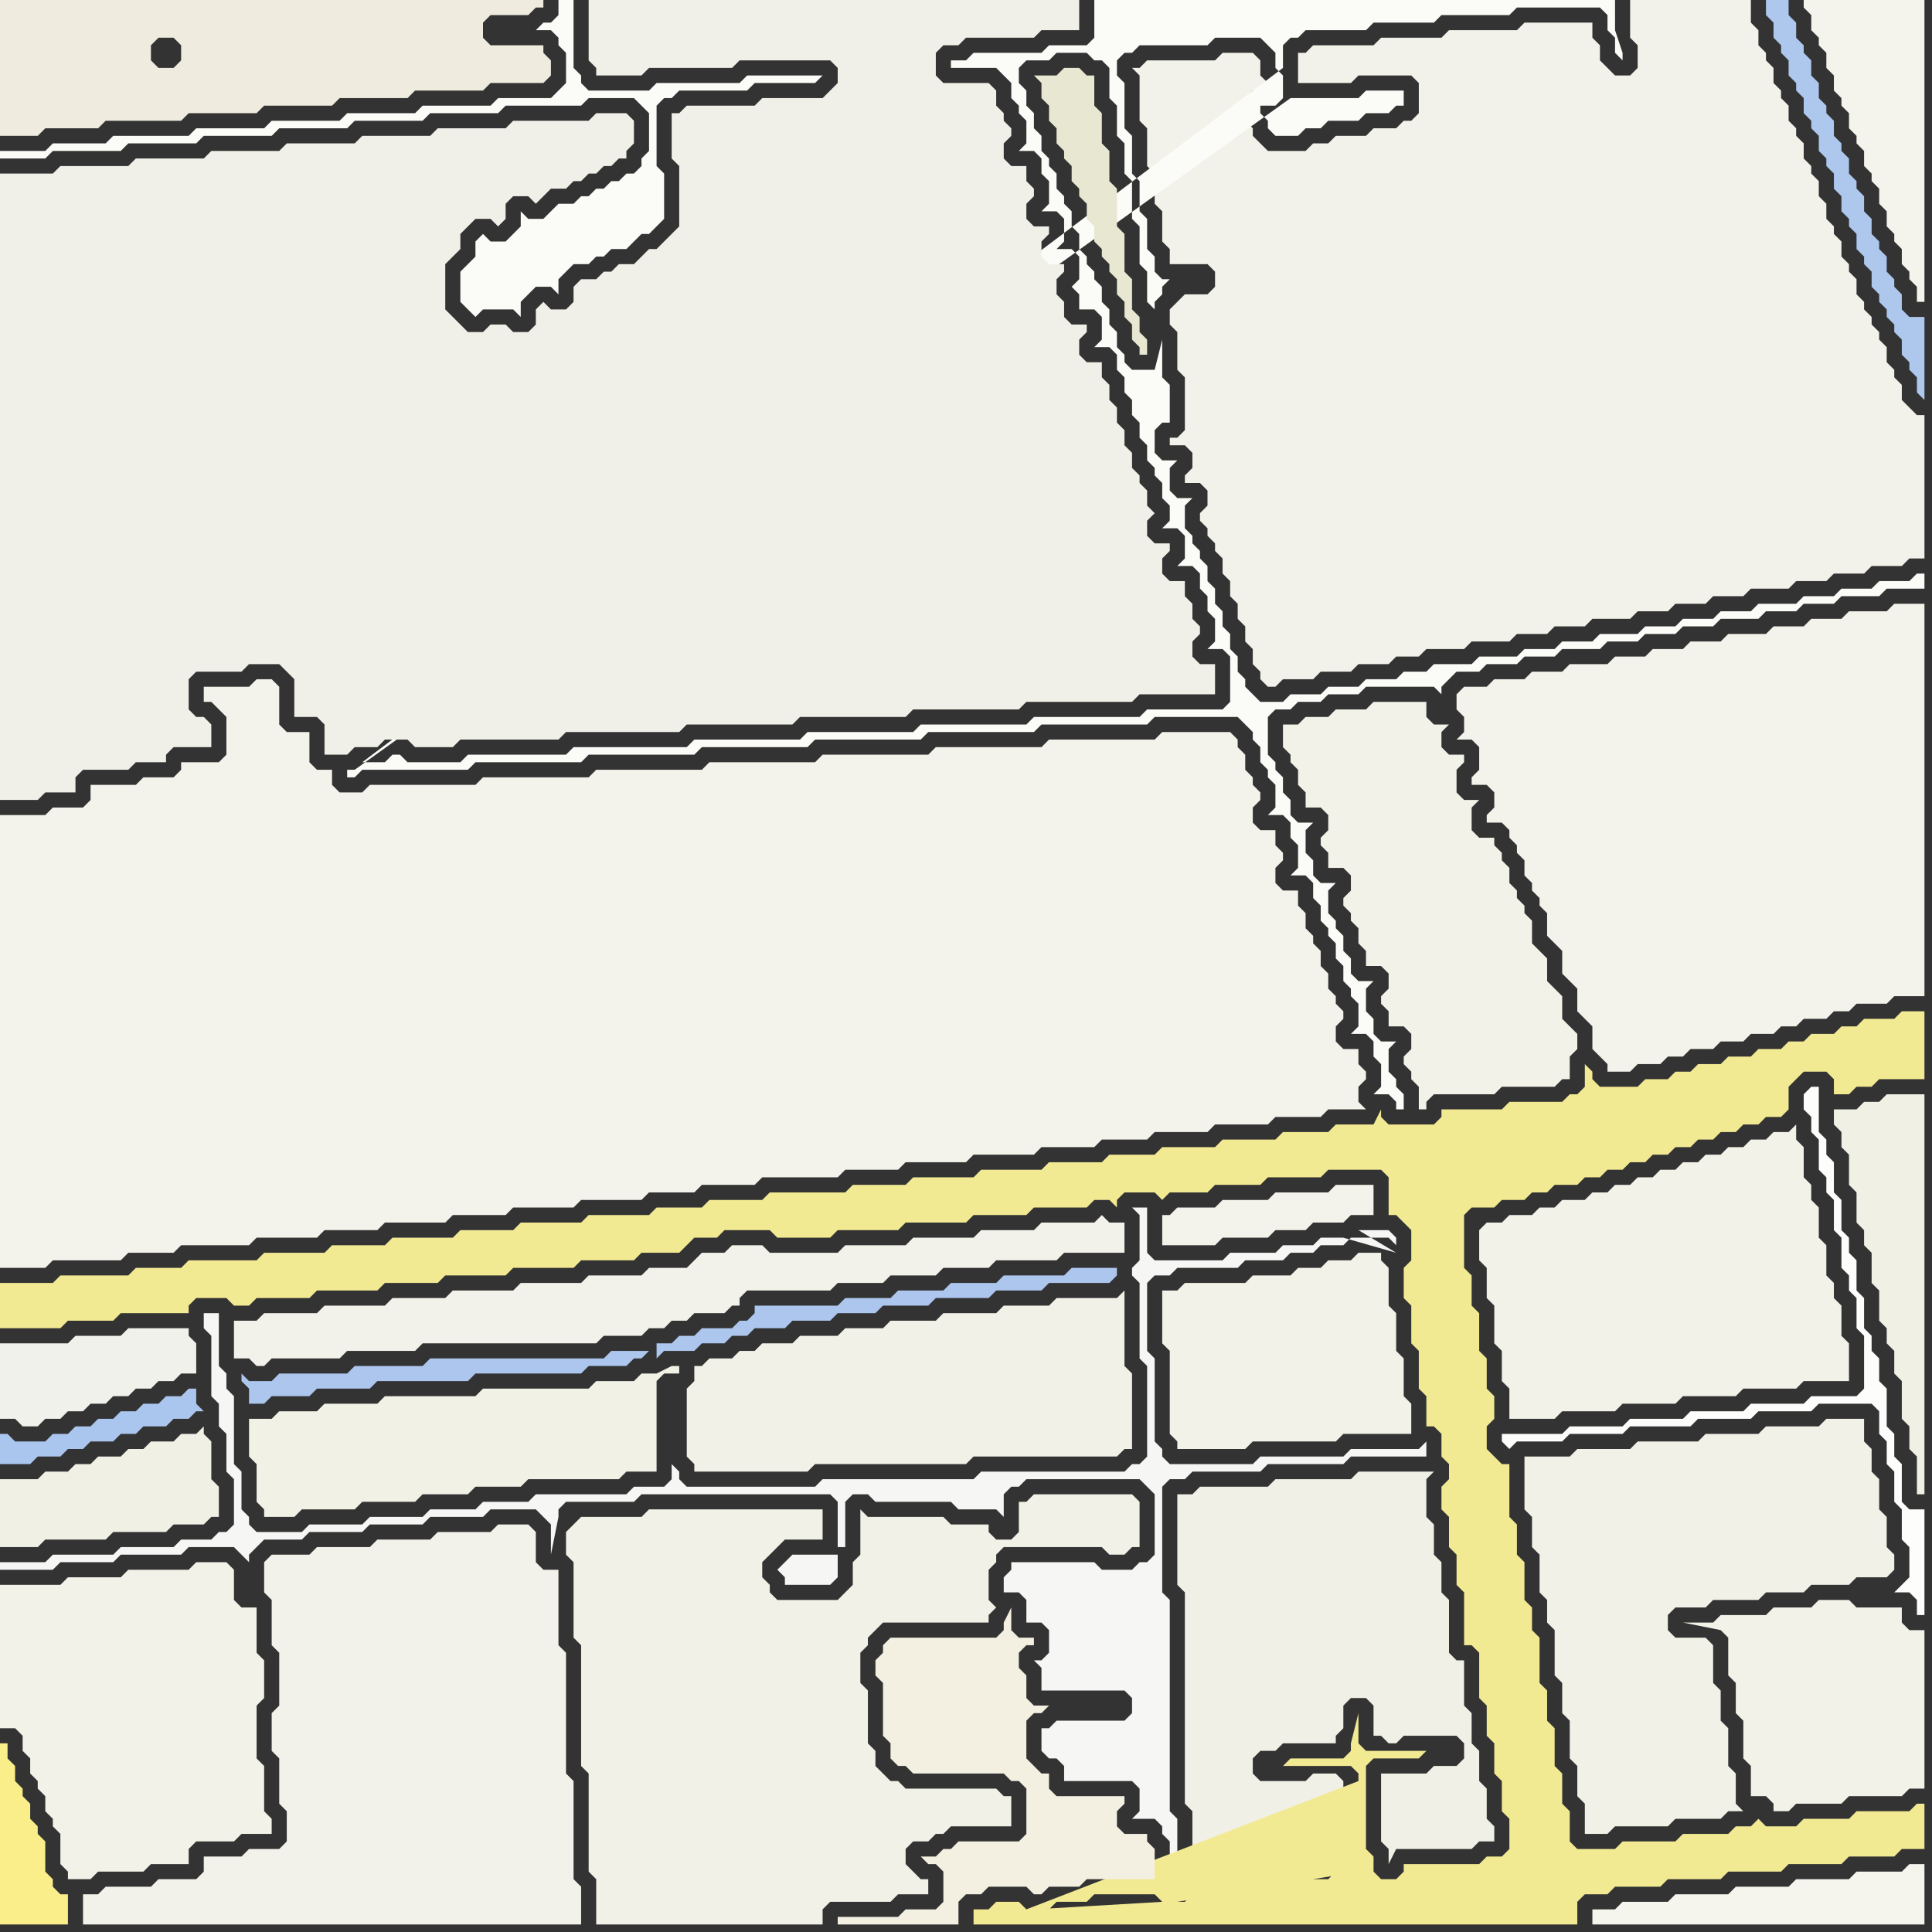 <svg width="256" height="256" xmlns="http://www.w3.org/2000/svg"><rect width="100%" height="100%" fill="#333333" stroke="none"/><script> 
var tempColor;
function hoverPath(evt){
obj = evt.target;
tempColor = obj.getAttribute("fill");
obj.setAttribute("fill","red");
//alert(tempColor);
//obj.setAttribute("stroke","red");}
function recoverPath(evt){
obj = evt.target;
obj.setAttribute("fill", tempColor);
//obj.setAttribute("stroke", tempColor);
}</script><path onmouseover="hoverPath(evt)" onmouseout="recoverPath(evt)" fill="rgb(171,198,238)" d="M  0,192l 0,2 4,0 1,-1 3,0 1,-1 2,0 1,-1 3,0 1,-1 2,0 1,-1 3,0 1,-1 2,0 1,-1 1,0 -1,-1 0,-2 -1,0 -1,1 -2,0 -1,1 -2,0 -1,1 -2,0 -1,1 -2,0 -1,1 -2,0 -1,1 -2,0 -1,1 -4,0 -1,-1 -1,0Z"/>
<path onmouseover="hoverPath(evt)" onmouseout="recoverPath(evt)" fill="rgb(243,242,233)" d="M  0,212l 0,17 2,0 1,1 0,2 1,1 0,2 1,1 0,1 1,1 0,2 1,1 0,1 1,1 0,4 1,1 0,1 3,0 1,-1 6,0 1,-1 5,0 0,-2 1,-1 5,0 1,-1 4,0 0,-2 -1,-1 0,-6 -1,-1 0,-7 1,-1 0,-5 -1,-1 0,-6 -2,0 -1,-1 0,-4 -1,-1 -4,0 -1,1 -8,0 -1,1 -7,0 -1,1 -8,0Z"/>
<path onmouseover="hoverPath(evt)" onmouseout="recoverPath(evt)" fill="rgb(251,251,248)" d="M  71,4l 2,0 1,1 0,1 1,1 0,4 -1,1 -1,1 -7,0 -1,1 -9,0 -1,1 -9,0 -1,1 -9,0 -1,1 -9,0 -1,1 -10,0 -1,1 -7,0 -1,1 -6,0 0,1 6,0 1,-1 9,0 1,-1 9,0 1,-1 9,0 1,-1 9,0 1,-1 9,0 1,-1 9,0 1,-1 10,0 1,-1 6,0 1,1 1,1 0,5 -1,1 0,1 -1,1 -1,0 -1,1 -1,0 -1,1 -1,0 -1,1 -1,0 -1,1 -2,0 -1,1 -1,1 -2,0 -1,-1 0,2 -1,1 -1,1 -2,0 -1,-1 -1,1 0,2 -1,1 -1,1 0,4 1,1 0,0 1,1 1,-1 4,0 1,1 0,-2 1,-1 1,-1 2,0 1,1 0,-2 1,-1 1,-1 2,0 1,-1 1,0 1,-1 2,0 2,-2 1,0 1,-1 1,-1 0,-6 -1,-1 0,-8 1,-1 1,0 1,-1 9,0 1,-1 8,0 1,-1 -10,0 -1,1 -11,0 -1,1 -8,0 -1,-1 0,-1 -1,-1 0,-9 -2,0 0,2 -1,1 -1,0 -1,1Z"/>
<path onmouseover="hoverPath(evt)" onmouseout="recoverPath(evt)" fill="rgb(246,247,245)" d="M  149,236l 1,0 1,1 0,3 -1,1 3,0 1,1 0,1 1,1 0,6 1,0 0,-9 -1,-1 0,-28 -1,-1 0,-14 1,-1 2,0 1,-1 9,0 1,-1 10,0 1,-1 10,0 0,-2 -1,1 -9,0 -1,1 -11,0 -1,1 -11,0 -1,-1 0,-1 -1,-1 0,-11 -1,-1 0,-9 1,-1 2,0 1,-1 8,0 1,-1 5,0 1,-1 3,0 1,-1 3,0 1,-1 5,0 1,1 0,-1 -1,-1 -4,0 5,3 -7,-2 -3,0 -1,1 -4,0 -1,1 -6,0 -1,1 -9,0 -1,-1 0,-6 -2,0 1,1 0,6 -1,1 0,1 1,1 0,10 1,1 0,12 -1,1 -1,0 -1,1 -19,0 -1,1 -20,0 -1,1 -17,0 -1,-1 0,-1 -1,-1 0,2 -1,1 -4,0 -1,1 -12,0 -1,1 -6,0 -1,1 -6,0 -1,1 -7,0 -1,1 -7,0 -1,1 -6,0 -1,-1 0,-1 -1,-1 0,-5 -1,-1 0,-9 -1,-1 0,-2 -1,-1 0,-7 -2,0 0,2 1,1 0,8 1,1 0,3 1,1 0,5 1,1 0,6 -1,1 -1,0 -1,1 -4,0 -1,1 -7,0 -1,1 -8,0 -1,1 -6,0 0,1 7,0 1,-1 7,0 1,-1 8,0 1,-1 6,0 1,1 1,1 0,-1 1,-1 1,-1 5,0 1,-1 7,0 1,-1 7,0 1,-1 7,0 1,-1 6,0 1,1 1,1 0,4 1,-5 0,-1 1,-1 9,0 1,-1 25,0 1,1 0,6 1,0 0,-6 1,-1 2,0 1,1 10,0 1,1 5,0 1,1 0,-3 1,-1 1,0 1,-1 15,0 1,1 1,1 0,8 -1,1 -1,0 -1,1 -4,0 -1,-1 -11,0 0,1 -1,1 0,2 2,0 1,1 0,3 2,0 1,1 0,3 -1,1 -1,0 1,1 0,3 11,0 1,1 0,2 -1,1 -9,0 -1,1 -1,0 0,3 1,1 1,0 1,1 0,2 8,0 -38,-30 -6,0 -1,1 -1,1 1,1 0,1 6,0 1,-1 0,-3 38,30Z"/>
<path onmouseover="hoverPath(evt)" onmouseout="recoverPath(evt)" fill="rgb(241,240,230)" d="M  156,200l 0,10 1,1 0,28 1,1 0,8 7,0 1,-1 9,0 1,-1 3,0 0,-8 -1,-1 0,-1 -1,-1 -3,0 -1,1 -6,0 -1,-1 0,-2 1,-1 2,0 1,-1 7,0 0,-1 1,-1 0,-3 1,-1 2,0 1,1 0,4 1,0 1,1 1,0 1,-1 7,0 1,1 0,2 -1,1 -3,0 -1,1 -6,0 0,9 1,1 0,2 1,-2 10,0 1,-1 2,0 0,-2 -1,-1 0,-4 -1,-1 0,-4 -1,-1 0,-4 -1,-1 0,-6 -1,0 -1,-1 0,-7 -1,-1 0,-4 -1,-1 0,-4 -1,-1 0,-5 1,-1 -10,0 -1,1 -10,0 -1,1 -9,0 -1,1 -2,0Z"/>
<path onmouseover="hoverPath(evt)" onmouseout="recoverPath(evt)" fill="rgb(249,238,138)" d="M  9,253l 0,-2 -1,0 -1,-1 0,-1 -1,-1 0,-4 -1,-1 0,-1 -1,-1 0,-2 -1,-1 0,-1 -1,-1 0,-2 -1,-1 0,-2 -1,0 0,24 9,0Z"/>
<path onmouseover="hoverPath(evt)" onmouseout="recoverPath(evt)" fill="rgb(243,242,234)" d="M  11,253l 0,2 66,0 0,-5 -1,-1 0,-13 -1,-1 0,-16 -1,-1 0,-10 -2,0 -1,-1 0,-4 -1,-1 -4,0 -1,1 -7,0 -1,1 -7,0 -1,1 -7,0 -1,1 -5,0 -1,1 0,4 1,1 0,6 1,1 0,7 -1,1 0,5 1,1 0,6 1,1 0,4 -1,1 -4,0 -1,1 -5,0 0,2 -1,1 -5,0 -1,1 -6,0 -1,1 -2,0Z"/>
<path onmouseover="hoverPath(evt)" onmouseout="recoverPath(evt)" fill="rgb(239,236,223)" d="M  27,0l -27,0 0,18 5,0 1,-1 7,0 1,-1 10,0 1,-1 9,0 1,-1 9,0 1,-1 9,0 1,-1 9,0 1,-1 7,0 1,-1 0,-2 -1,-1 0,-1 -7,0 -1,-1 0,-2 1,-1 5,0 1,-1 1,0 0,-1 -45,0 -4,5 1,1 0,2 -1,1 -2,0 -1,-1 0,-2 1,-1 2,0 4,-5Z"/>
<path onmouseover="hoverPath(evt)" onmouseout="recoverPath(evt)" fill="rgb(242,241,230)" d="M  34,188l -1,0 0,5 1,1 0,5 1,1 0,1 4,0 1,-1 7,0 1,-1 7,0 1,-1 6,0 1,-1 6,0 1,-1 12,0 1,-1 4,0 0,-12 1,-1 2,0 0,-1 -1,0 -2,1 -2,0 -1,1 -5,0 -1,1 -14,0 -1,1 -12,0 -1,1 -7,0 -1,1 -5,0 -1,1Z"/>
<path onmouseover="hoverPath(evt)" onmouseout="recoverPath(evt)" fill="rgb(242,241,232)" d="M  93,181l -1,0 0,2 -1,1 0,9 1,1 0,1 15,0 1,-1 20,0 1,-1 19,0 1,-1 1,0 0,-10 -1,-1 0,-10 -1,1 -8,0 -1,1 -6,0 -1,1 -7,0 -1,1 -6,0 -1,1 -5,0 -1,1 -5,0 -1,1 -4,0 -1,1 -2,0 -1,1 -3,0 -1,1Z"/>
<path onmouseover="hoverPath(evt)" onmouseout="recoverPath(evt)" fill="rgb(243,242,234)" d="M  156,40l 0,0 -1,1 0,2 1,1 0,5 1,1 0,7 -1,1 -1,0 0,1 2,0 1,1 0,2 -1,1 0,1 2,0 1,1 0,2 -1,1 0,1 1,1 0,1 1,1 0,1 1,1 0,2 1,1 0,2 1,1 0,2 1,1 0,2 1,1 0,2 1,1 0,1 1,1 1,0 1,-1 4,0 1,-1 4,0 1,-1 4,0 1,-1 3,0 1,-1 5,0 1,-1 5,0 1,-1 4,0 1,-1 4,0 1,-1 5,0 1,-1 4,0 1,-1 4,0 1,-1 4,0 1,-1 5,0 1,-1 4,0 1,-1 4,0 1,-1 4,0 1,-1 2,0 0,-19 -1,0 -1,-1 -1,-1 0,-2 -1,-1 0,-1 -1,-1 0,-2 -1,-1 0,-1 -1,-1 0,-1 -1,-1 0,-1 -1,-1 0,-2 -1,-1 0,-1 -1,-1 0,-2 -1,-1 0,-1 -1,-1 0,-2 -1,-1 0,-2 -1,-1 0,-1 -1,-1 0,-2 -1,-1 0,-1 -1,-1 0,-2 -1,-1 0,-1 -1,-1 0,-2 -1,-1 0,-1 -1,-1 0,-2 -1,-1 0,-3 -16,0 0,5 1,1 0,3 -1,1 -2,0 -1,-1 -1,-1 0,-2 -1,-1 0,-2 -9,0 -1,1 -9,0 -1,1 -8,0 -1,1 -8,0 -1,1 -1,0 0,4 7,0 1,-1 7,0 1,1 0,4 -1,1 -1,0 -1,1 -3,0 -1,1 -4,0 -1,1 -2,0 -1,1 -5,0 -2,-2 0,-1 -1,-1 0,-3 1,-1 2,0 0,-1 -1,-1 0,-2 -1,-1 -4,0 -1,1 -9,0 -1,1 -1,0 1,1 0,6 1,1 0,5 1,1 0,4 1,1 0,4 1,1 0,2 5,0 1,1 0,2 -1,1 -3,0 -1,1Z"/>
<path onmouseover="hoverPath(evt)" onmouseout="recoverPath(evt)" fill="rgb(243,242,233)" d="M  172,96l -2,0 0,3 1,1 0,1 1,1 0,2 1,1 0,2 2,0 1,1 0,2 -1,1 0,1 1,1 0,2 2,0 1,1 0,2 -1,1 0,1 1,1 0,1 1,1 0,2 1,1 0,2 2,0 1,1 0,2 -1,1 0,1 1,1 0,2 2,0 1,1 0,2 -1,1 0,1 1,1 0,1 1,1 0,3 1,0 0,-1 1,-1 8,0 1,-1 7,0 1,-1 1,0 0,-3 1,-1 0,-2 -1,-1 -1,-1 0,-3 -1,-1 -1,-1 0,-3 -1,-1 -1,-1 0,-3 -1,-1 0,-1 -1,-1 0,-1 -1,-1 0,-2 -1,-1 0,-1 -1,-1 0,-1 -2,0 -1,-1 0,-3 1,-1 -2,0 -1,-1 0,-3 1,-1 0,-1 -2,0 -1,-1 0,-2 1,-1 -2,0 -1,-1 0,-2 -7,0 -1,1 -4,0 -1,1 -3,0 -1,1Z"/>
<path onmouseover="hoverPath(evt)" onmouseout="recoverPath(evt)" fill="rgb(244,243,235)" d="M  194,91l 0,0 -1,1 0,2 1,1 0,2 -1,1 2,0 1,1 0,3 -1,1 0,1 2,0 1,1 0,2 -1,1 0,1 2,0 1,1 0,1 1,1 0,1 1,1 0,2 1,1 0,1 1,1 0,1 1,1 0,3 1,1 1,1 0,3 1,1 1,1 0,3 1,1 1,1 0,3 1,1 1,1 0,1 3,0 1,-1 3,0 1,-1 2,0 1,-1 3,0 1,-1 3,0 1,-1 3,0 1,-1 2,0 1,-1 3,0 1,-1 2,0 1,-1 4,0 1,-1 4,0 0,-52 -4,0 -1,1 -5,0 -1,1 -4,0 -1,1 -4,0 -1,1 -5,0 -1,1 -4,0 -1,1 -4,0 -1,1 -4,0 -1,1 -5,0 -1,1 -4,0 -1,1 -4,0 -1,1Z"/>
<path onmouseover="hoverPath(evt)" onmouseout="recoverPath(evt)" fill="rgb(245,244,237)" d="M  211,253l 0,2 44,0 0,-8 -2,0 -1,1 -6,0 -1,1 -7,0 -1,1 -7,0 -1,1 -7,0 -1,1 -6,0 -1,1Z"/>
<path onmouseover="hoverPath(evt)" onmouseout="recoverPath(evt)" fill="rgb(243,242,235)" d="M  0,110l 0,58 6,0 1,-1 9,0 1,-1 6,0 1,-1 9,0 1,-1 8,0 1,-1 7,0 1,-1 8,0 1,-1 7,0 1,-1 8,0 1,-1 8,0 1,-1 6,0 1,-1 7,0 1,-1 10,0 1,-1 7,0 1,-1 8,0 1,-1 8,0 1,-1 7,0 1,-1 6,0 1,-1 7,0 1,-1 7,0 1,-1 6,0 1,-1 5,0 -1,-1 0,-2 1,-1 0,-1 -1,-1 0,-2 -2,0 -1,-1 0,-2 1,-1 0,-1 -1,-1 0,-1 -1,-1 0,-2 -1,-1 0,-2 -1,-1 0,-1 -1,-1 0,-2 -1,-1 0,-2 -2,0 -1,-1 0,-2 1,-1 0,-1 -1,-1 0,-2 -2,0 -1,-1 0,-2 1,-1 0,-1 -1,-1 0,-1 -1,-1 0,-2 -1,-1 0,-1 -1,-1 -9,0 -1,1 -14,0 -1,1 -14,0 -1,1 -14,0 -1,1 -14,0 -1,1 -14,0 -1,1 -14,0 -1,1 -14,0 -1,1 -3,0 -1,-1 0,-2 -2,0 -1,-1 0,-4 -3,0 -1,-1 0,-5 -1,-1 -2,0 -1,1 -6,0 0,2 1,0 1,1 1,1 0,5 -1,1 -5,0 0,1 -1,1 -4,0 -1,1 -6,0 0,2 -1,1 -4,0 -1,1 -6,0Z"/>
<path onmouseover="hoverPath(evt)" onmouseout="recoverPath(evt)" fill="rgb(241,240,229)" d="M  26,202l 1,0 1,-1 1,0 0,-4 -1,-1 0,-5 -1,-1 0,-1 -1,1 -2,0 -1,1 -3,0 -1,1 -2,0 -1,1 -3,0 -1,1 -2,0 -1,1 -3,0 -1,1 -5,0 0,9 5,0 1,-1 8,0 1,-1 7,0 1,-1Z"/>
<path onmouseover="hoverPath(evt)" onmouseout="recoverPath(evt)" fill="rgb(251,251,248)" d="M  47,102l -1,0 0,1 1,0 1,-1 14,0 1,-1 14,0 1,-1 14,0 1,-1 14,0 1,-1 14,0 1,-1 14,0 1,-1 14,0 1,-1 11,0 1,1 1,1 0,1 1,1 0,2 1,1 0,1 1,1 0,3 -1,1 2,0 1,1 0,2 1,1 0,3 -1,1 2,0 1,1 0,2 1,1 0,2 1,1 0,1 1,1 0,2 1,1 0,2 1,1 0,1 1,1 0,3 -1,1 2,0 1,1 0,2 1,1 0,3 -1,1 2,0 1,1 0,1 1,0 0,-2 -1,-1 0,-1 -1,-1 0,-3 1,-1 -2,0 -1,-1 0,-2 -1,-1 0,-3 1,-1 -2,0 -1,-1 0,-2 -1,-1 0,-2 -1,-1 0,-1 -1,-1 0,-3 1,-1 -2,0 -1,-1 0,-2 -1,-1 0,-3 1,-1 -2,0 -1,-1 0,-2 -1,-1 0,-2 -1,-1 0,-1 -1,-1 0,-5 1,-1 2,0 1,-1 3,0 1,-1 4,0 1,-1 9,0 1,1 0,-1 1,-1 1,-1 3,0 1,-1 4,0 1,-1 4,0 1,-1 5,0 1,-1 4,0 1,-1 4,0 1,-1 4,0 1,-1 5,0 1,-1 4,0 1,-1 4,0 1,-1 5,0 1,-1 5,0 0,-2 -1,0 -1,1 -4,0 -1,1 -4,0 -1,1 -4,0 -1,1 -5,0 -1,1 -4,0 -1,1 -4,0 -1,1 -4,0 -1,1 -5,0 -1,1 -4,0 -1,1 -4,0 -1,1 -5,0 -1,1 -5,0 -1,1 -3,0 -1,1 -4,0 -1,1 -4,0 -1,1 -4,0 -1,1 -3,0 -1,-1 -1,-1 0,-1 -1,-1 0,-2 -1,-1 0,-2 -1,-1 0,-2 -1,-1 0,-2 -1,-1 0,-2 -1,-1 0,-1 -1,-1 0,-1 -1,-1 0,-3 1,-1 -2,0 -1,-1 0,-3 1,-1 -2,0 -1,-1 0,-3 1,-1 1,0 0,-5 -1,-1 0,-5 -1,4 -3,0 -1,-1 0,-1 -1,-1 0,-2 -1,-1 0,-2 -1,-1 0,-2 -1,-1 0,-1 -1,-1 0,-1 -1,-1 0,-2 -1,-1 0,-2 -1,-1 0,-1 -1,-1 0,-2 -1,-1 0,-1 -1,-1 0,-2 -1,-1 0,-2 -1,-1 0,-2 -1,-1 0,-2 1,-1 3,0 1,-1 4,0 1,1 1,0 1,1 0,4 1,1 0,4 1,1 0,4 1,1 0,5 1,1 0,5 1,1 0,4 1,1 0,-1 1,-1 0,-1 1,-1 -1,0 -1,-1 0,-2 -1,-1 0,-4 -1,-1 0,-4 -1,-1 0,-5 -1,-1 0,-6 -1,-1 0,-2 1,-1 1,0 1,-1 9,0 1,-1 6,0 1,1 1,1 0,2 1,1 0,3 -1,1 -2,0 0,1 1,1 0,1 1,1 3,0 1,-1 2,0 1,-1 4,0 1,-1 3,0 1,-1 1,0 0,-2 -5,0 -1,1 -9,0 -124,89 123,-93 0,-3 1,-1 1,0 1,-1 8,0 1,-1 8,0 1,-1 9,0 1,-1 11,0 1,1 0,2 1,1 0,2 1,1 0,-1 -1,-3 0,-4 -69,0 0,5 -1,1 -5,0 -1,1 -9,0 -1,1 -2,0 0,1 6,0 1,1 1,1 0,2 1,1 0,1 1,1 0,3 -1,1 2,0 1,1 0,2 1,1 0,3 -1,1 2,0 1,1 0,3 -1,1 2,0 1,1 0,3 -1,1 1,1 0,2 2,0 1,1 0,3 -1,1 2,0 1,1 0,2 1,1 0,2 1,1 0,2 1,1 0,2 1,1 0,2 1,1 0,1 1,1 0,2 1,1 0,2 -1,1 2,0 1,1 0,3 -1,1 2,0 1,1 0,2 1,1 0,2 1,1 0,3 -1,1 2,0 1,1 0,6 -1,1 -10,0 -1,1 -14,0 -1,1 -14,0 -1,1 -14,0 -1,1 -14,0 -1,1 -15,0 -1,1 -13,0 -1,1 -7,0 -1,-1 -1,0 -1,1 -3,0 122,-92 -123,93Z"/>
<path onmouseover="hoverPath(evt)" onmouseout="recoverPath(evt)" fill="rgb(242,233,147)" d="M  136,253l 0,0 -1,-1 -3,0 -1,1 -2,0 0,2 80,0 0,-3 1,-1 3,0 1,-1 6,0 1,-1 7,0 1,-1 7,0 1,-1 7,0 1,-1 6,0 1,-1 3,0 0,-6 -1,0 -1,1 -7,0 -1,1 -6,0 -1,1 -4,0 -1,-1 0,0 -1,1 -2,0 -1,1 -6,0 -1,1 -7,0 -1,1 -5,0 -1,-1 0,-4 -1,-1 0,-4 -1,-1 0,-5 -1,-1 0,-4 -1,-1 0,-6 -1,-1 0,-3 -1,-1 0,-5 -1,-1 0,-4 -1,-1 0,-7 -1,0 -1,-1 -1,-1 0,-3 1,-1 0,-3 -1,-1 0,-4 -1,-1 0,-5 -1,-1 0,-4 -1,-1 0,-7 1,-1 3,0 1,-1 3,0 1,-1 2,0 1,-1 3,0 1,-1 2,0 1,-1 2,0 1,-1 2,0 1,-1 2,0 1,-1 2,0 1,-1 2,0 1,-1 2,0 1,-1 2,0 1,-1 2,0 1,-1 0,-3 1,-1 1,-1 3,0 1,1 0,2 2,0 1,-1 2,0 1,-1 6,0 0,-9 -3,0 -1,1 -4,0 -1,1 -2,0 -1,1 -3,0 -1,1 -2,0 -1,1 -3,0 -1,1 -3,0 -1,1 -3,0 -1,1 -2,0 -1,1 -3,0 -1,1 -5,0 -1,-1 0,-1 -1,-1 0,3 -1,1 -1,0 -1,1 -7,0 -1,1 -8,0 0,1 -1,1 -6,0 -1,-1 0,-1 -1,2 -5,0 -1,1 -6,0 -1,1 -7,0 -1,1 -7,0 -1,1 -6,0 -1,1 -7,0 -1,1 -8,0 -1,1 -8,0 -1,1 -7,0 -1,1 -10,0 -1,1 -7,0 -1,1 -6,0 -1,1 -8,0 -1,1 -8,0 -1,1 -7,0 -1,1 -8,0 -1,1 -7,0 -1,1 -8,0 -1,1 -9,0 -1,1 -6,0 -1,1 -9,0 -1,1 -7,0 0,6 8,0 1,-1 6,0 1,-1 9,0 0,-1 1,-1 4,0 1,1 2,0 1,-1 7,0 1,-1 8,0 1,-1 7,0 1,-1 8,0 1,-1 8,0 1,-1 7,0 1,-1 5,0 1,-1 1,-1 3,0 1,-1 6,0 1,1 7,0 1,-1 8,0 1,-1 8,0 1,-1 7,0 1,-1 7,0 1,-1 2,0 1,1 0,-1 1,-1 4,0 1,1 1,-1 5,0 1,-1 6,0 1,-1 7,0 1,-1 7,0 1,1 0,5 1,0 1,1 1,1 0,4 -1,1 0,4 1,1 0,5 1,1 0,5 1,1 0,4 1,0 1,1 0,3 1,1 0,2 -1,1 0,3 1,1 0,4 1,1 0,4 1,1 0,7 1,0 1,1 0,6 1,1 0,4 1,1 0,4 1,1 0,4 1,1 0,4 -1,1 -2,0 -1,1 -10,0 0,1 -1,1 -2,0 -1,-1 0,-2 -1,-1 0,-11 1,-1 6,0 1,-1 -8,0 -1,-1 0,-4 -1,4 0,1 -1,1 -7,0 -1,1 9,0 1,1 0,1 -44,17 3,0 1,-1 4,0 1,-1 8,0 1,1 -17,1 -1,0 44,-5 -3,0 -1,1 -9,0 -1,1 -8,0 0,1 -1,1 -1,0 24,-4 -44,5Z"/>
<path onmouseover="hoverPath(evt)" onmouseout="recoverPath(evt)" fill="rgb(173,199,237)" d="M  234,2l 0,0 1,1 0,2 1,1 0,1 1,1 0,2 1,1 0,1 1,1 0,2 1,1 0,1 1,1 0,2 1,1 0,1 1,1 0,2 1,1 0,2 1,1 0,1 1,1 0,2 1,1 0,1 1,1 0,2 1,1 0,1 1,1 0,1 1,1 0,1 1,1 0,2 1,1 0,1 1,1 0,2 1,1 0,-11 -2,0 -1,-1 0,-2 -1,-1 0,-1 -1,-1 0,-2 -1,-1 0,-1 -1,-1 0,-2 -1,-1 0,-2 -1,-1 0,-1 -1,-1 0,-2 -1,-1 0,-1 -1,-1 0,-2 -1,-1 0,-1 -1,-1 0,-2 -1,-1 0,-2 -1,-1 0,-1 -1,-1 0,-2 -1,-1 0,-2 -3,0Z"/>
<path onmouseover="hoverPath(evt)" onmouseout="recoverPath(evt)" fill="rgb(244,243,236)" d="M  240,2l 0,2 1,1 0,1 1,1 0,2 1,1 0,2 1,1 0,1 1,1 0,2 1,1 0,1 1,1 0,2 1,1 0,1 1,1 0,2 1,1 0,2 1,1 0,1 1,1 0,2 1,1 0,1 1,1 0,2 1,0 0,-40 -16,0 0,1 1,1Z"/>
<path onmouseover="hoverPath(evt)" onmouseout="recoverPath(evt)" fill="rgb(243,242,233)" d="M  242,212l -1,0 -1,1 -5,0 -1,1 -6,0 -1,1 -4,0 5,1 0,0 1,1 0,5 1,1 0,4 1,1 0,5 1,1 0,4 2,0 1,1 0,1 2,0 1,-1 6,0 1,-1 7,0 1,-1 2,0 0,-21 -2,0 -1,-1 0,-2 -6,0 -1,-1Z"/>
<path onmouseover="hoverPath(evt)" onmouseout="recoverPath(evt)" fill="rgb(241,241,235)" d="M  1,178l -1,0 0,10 2,0 1,1 2,0 1,-1 2,0 1,-1 2,0 1,-1 2,0 1,-1 2,0 1,-1 2,0 1,-1 2,0 1,-1 2,0 0,-4 -1,-1 0,-1 -8,0 -1,1 -6,0 -1,1Z"/>
<path onmouseover="hoverPath(evt)" onmouseout="recoverPath(evt)" fill="rgb(241,240,232)" d="M  63,98l 11,0 1,-1 15,0 1,-1 14,0 1,-1 14,0 1,-1 14,0 1,-1 14,0 1,-1 10,0 0,-4 -2,0 -1,-1 0,-2 1,-1 0,-1 -1,-1 0,-2 -1,-1 0,-2 -2,0 -1,-1 0,-2 1,-1 0,-1 -2,0 -1,-1 0,-2 1,-1 -1,-1 0,-2 -1,-1 0,-1 -1,-1 0,-2 -1,-1 0,-2 -1,-1 0,-2 -1,-1 0,-2 -1,-1 0,-2 -2,0 -1,-1 0,-2 1,-1 0,-1 -2,0 -1,-1 0,-2 -1,-1 0,-2 1,-1 0,-1 -2,0 -1,-1 0,-2 1,-1 0,-1 -2,0 -1,-1 0,-2 1,-1 0,-1 -1,-1 0,-2 -2,0 -1,-1 0,-2 1,-1 0,-1 -1,-1 0,-1 -1,-1 0,-2 -1,-1 -6,0 -1,-1 0,-3 1,-1 2,0 1,-1 9,0 1,-1 5,0 0,-4 -65,0 0,8 1,1 0,1 6,0 1,-1 11,0 1,-1 12,0 1,1 0,2 -1,1 -1,1 -8,0 -1,1 -9,0 -1,1 -1,0 0,6 1,1 0,8 -1,1 -1,1 -1,1 -1,0 -1,1 -1,1 -2,0 -1,1 -1,0 -1,1 -2,0 -1,1 0,2 -1,1 -2,0 -1,-1 -1,1 0,2 -1,1 -2,0 -1,-1 -2,0 -1,1 -2,0 -1,-1 -1,-1 -1,-1 0,-6 1,-1 1,-1 0,-2 1,-1 1,-1 2,0 1,1 1,-1 0,-2 1,-1 2,0 1,1 1,-1 1,-1 2,0 1,-1 1,0 1,-1 1,0 1,-1 1,0 1,-1 1,0 0,-1 1,-1 0,-3 -1,-1 -4,0 -1,1 -10,0 -1,1 -9,0 -1,1 -9,0 -1,1 -9,0 -1,1 -9,0 -1,1 -9,0 -1,1 -9,0 -1,1 -7,0 0,83 5,0 1,-1 4,0 0,-2 1,-1 6,0 1,-1 4,0 0,-1 1,-1 5,0 0,-3 -1,-1 -1,0 -1,-1 0,-4 1,-1 6,0 1,-1 4,0 1,1 1,1 0,5 3,0 1,1 0,4 3,0 1,-1 3,0 1,-1 3,0 1,1 5,0 1,-1Z"/>
<path onmouseover="hoverPath(evt)" onmouseout="recoverPath(evt)" fill="rgb(242,241,231)" d="M  76,202l 0,0 -1,1 0,3 1,1 0,10 1,1 0,16 1,1 0,13 1,1 0,6 30,0 0,-2 1,-1 8,0 1,-1 4,0 0,-2 -1,0 -1,-1 -1,-1 0,-2 1,-1 2,0 1,-1 1,0 1,-1 8,0 0,-4 -1,0 -1,-1 -12,0 -1,-1 -1,0 -1,-1 -1,-1 0,-2 -1,-1 0,-7 -1,-1 0,-4 1,-1 0,-1 1,-1 1,-1 14,0 0,-1 1,-1 -1,-1 0,-4 1,-1 0,-1 1,-1 13,0 1,1 2,0 1,-1 1,0 0,-6 -1,-1 -13,0 -1,1 -1,0 0,4 -1,1 -2,0 -1,-1 0,-1 -5,0 -1,-1 -10,0 -1,-1 0,6 -1,1 0,3 -1,1 -1,1 -8,0 -1,-1 0,-1 -1,-1 0,-2 1,-1 1,-1 1,-1 5,0 0,-4 -23,0 -1,1 -8,0 -1,1Z"/>
<path onmouseover="hoverPath(evt)" onmouseout="recoverPath(evt)" fill="rgb(172,198,238)" d="M  86,179l -5,0 -1,1 -23,0 -1,1 -9,0 -1,1 -9,0 -1,1 -3,0 -1,-1 0,1 1,1 0,2 2,0 1,-1 5,0 1,-1 7,0 1,-1 12,0 1,-1 14,0 1,-1 5,0 1,-1 1,0 1,-1 1,1 1,-1 4,0 1,-1 3,0 1,-1 2,0 1,-1 4,0 1,-1 5,0 1,-1 5,0 1,-1 6,0 1,-1 7,0 1,-1 6,0 1,-1 8,0 1,-1 0,-1 -6,0 -1,1 -8,0 -1,1 -6,0 -1,1 -6,0 -1,1 -6,0 -1,1 -11,0 0,1 -1,1 -1,0 -1,1 -4,0 -1,1 -2,0 -1,1 -2,0 0,2 -1,-1Z"/>
<path onmouseover="hoverPath(evt)" onmouseout="recoverPath(evt)" fill="rgb(243,242,234)" d="M  102,166l 0,0 -1,-1 -4,0 -1,1 -3,0 -1,1 -1,1 -5,0 -1,1 -7,0 -1,1 -8,0 -1,1 -8,0 -1,1 -7,0 -1,1 -8,0 -1,1 -7,0 -1,1 -3,0 0,5 2,0 1,1 1,0 1,-1 9,0 1,-1 9,0 1,-1 23,0 1,-1 5,0 1,-1 2,0 1,-1 2,0 1,-1 4,0 1,-1 1,0 0,-1 1,-1 11,0 1,-1 6,0 1,-1 6,0 1,-1 6,0 1,-1 8,0 1,-1 8,0 0,-4 -2,0 -1,-1 -1,1 -7,0 -1,1 -7,0 -1,1 -8,0 -1,1 -8,0 -1,1Z"/>
<path onmouseover="hoverPath(evt)" onmouseout="recoverPath(evt)" fill="rgb(243,240,225)" d="M  122,235l 11,0 1,1 1,0 1,1 0,6 -1,1 -8,0 -1,1 -1,0 -1,1 -2,0 1,1 1,0 1,1 0,4 -1,1 -4,0 -1,1 -8,0 0,1 16,0 0,-3 1,-1 2,0 1,-1 5,0 1,1 1,0 1,-1 4,0 1,-1 9,0 0,-4 -1,-1 0,-1 -3,0 -1,-1 0,-2 1,-1 0,-1 -9,0 -1,-1 0,-2 -1,0 -1,-1 -1,-1 0,-5 1,-1 1,0 1,-1 -2,0 -1,-1 0,-3 -1,-1 0,-2 1,-1 1,0 0,-1 -2,0 -1,-1 0,-3 -1,2 0,1 -1,1 -14,0 -1,1 0,1 -1,1 0,2 1,1 0,7 1,1 0,2 1,1 1,0 1,1Z"/>
<path onmouseover="hoverPath(evt)" onmouseout="recoverPath(evt)" fill="rgb(232,231,209)" d="M  145,31l 0,1 1,1 0,1 1,1 0,1 1,1 0,2 1,1 0,2 1,1 0,2 1,1 0,1 1,0 0,-2 -1,-1 0,-2 -1,-1 0,-4 -1,-1 0,-5 -1,-1 0,-5 -1,-1 0,-4 -1,-1 0,-4 -1,-1 0,-4 -1,0 -1,-1 -2,0 -1,1 -3,0 1,1 0,2 1,1 0,2 1,1 0,2 1,1 0,1 1,1 0,2 1,1 0,1 1,1 0,2 1,1Z"/>
<path onmouseover="hoverPath(evt)" onmouseout="recoverPath(evt)" fill="rgb(244,243,235)" d="M  154,163l 0,2 7,0 1,-1 6,0 1,-1 4,0 1,-1 4,0 1,-1 3,0 0,-4 -5,0 -1,1 -7,0 -1,1 -6,0 -1,1 -5,0 -1,1 -1,0Z"/>
<path onmouseover="hoverPath(evt)" onmouseout="recoverPath(evt)" fill="rgb(243,242,232)" d="M  156,171l -2,0 0,7 1,1 0,11 1,1 0,1 9,0 1,-1 11,0 1,-1 9,0 0,-4 -1,-1 0,-5 -1,-1 0,-5 -1,-1 0,-5 -1,-1 0,-1 -3,0 -1,1 -3,0 -1,1 -3,0 -1,1 -5,0 -1,1 -8,0 -1,1Z"/>
<path onmouseover="hoverPath(evt)" onmouseout="recoverPath(evt)" fill="rgb(243,242,233)" d="M  196,163l 0,4 1,1 0,4 1,1 0,5 1,1 0,4 1,1 0,4 6,0 1,-1 7,0 1,-1 7,0 1,-1 7,0 1,-1 7,0 1,-1 6,0 0,-5 -1,-1 0,-4 -1,-1 0,-2 -1,-1 0,-4 -1,-1 0,-4 -1,-1 0,-2 -1,-1 0,-4 -1,-1 0,-2 -1,1 -2,0 -1,1 -2,0 -1,1 -2,0 -1,1 -2,0 -1,1 -2,0 -1,1 -2,0 -1,1 -2,0 -1,1 -2,0 -1,1 -2,0 -1,1 -3,0 -1,1 -2,0 -1,1 -3,0 -1,1 -2,0 -1,1Z"/>
<path onmouseover="hoverPath(evt)" onmouseout="recoverPath(evt)" fill="rgb(242,241,232)" d="M  202,195l 0,5 1,1 0,4 1,1 0,5 1,1 0,3 1,1 0,6 1,1 0,4 1,1 0,5 1,1 0,4 1,1 0,4 3,0 1,-1 7,0 1,-1 6,0 1,-1 2,0 -1,-1 0,-4 -1,-1 0,-5 -1,-1 0,-4 -1,-1 0,-5 -1,-1 -4,0 -1,-1 0,-2 1,-1 4,0 1,-1 6,0 1,-1 5,0 1,-1 5,0 1,-1 4,0 1,-1 0,-2 -1,-1 0,-4 -1,-1 0,-4 -1,-1 0,-3 -1,-1 0,-3 -5,0 -1,1 -7,0 -1,1 -7,0 -1,1 -8,0 -1,1 -7,0 -1,1 -6,0Z"/>
<path onmouseover="hoverPath(evt)" onmouseout="recoverPath(evt)" fill="rgb(253,253,252)" d="M  251,211l 2,0 1,1 0,2 1,0 0,-14 -2,0 -1,-1 0,-5 -1,-1 0,-3 -1,-1 0,-5 -1,-1 0,-3 -1,-1 0,-2 -1,-1 0,-4 -1,-1 0,-4 -1,-1 0,-2 -1,-1 0,-4 -1,-1 0,-4 -1,-1 0,-2 -1,-1 0,-6 -1,0 -1,1 0,2 1,1 0,2 1,1 0,4 1,1 0,2 1,1 0,4 1,1 0,4 1,1 0,2 1,1 0,4 1,1 0,7 -1,1 -6,0 -1,1 -7,0 -1,1 -7,0 -1,1 -7,0 -1,1 -7,0 -1,1 -8,0 0,1 1,1 1,-1 6,0 1,-1 7,0 1,-1 8,0 1,-1 7,0 1,-1 7,0 1,-1 7,0 1,1 0,3 1,1 0,3 1,1 0,4 1,1 0,4 1,1 0,4 -1,1 -1,1Z"/>
<path onmouseover="hoverPath(evt)" onmouseout="recoverPath(evt)" fill="rgb(241,240,229)" d="M  253,191l 0,1 1,1 0,5 1,0 0,-53 -5,0 -1,1 -2,0 -1,1 -3,0 0,2 1,1 0,2 1,1 0,4 1,1 0,4 1,1 0,2 1,1 0,4 1,1 0,4 1,1 0,2 1,1 0,3 1,1 0,5 1,1Z"/>
</svg>